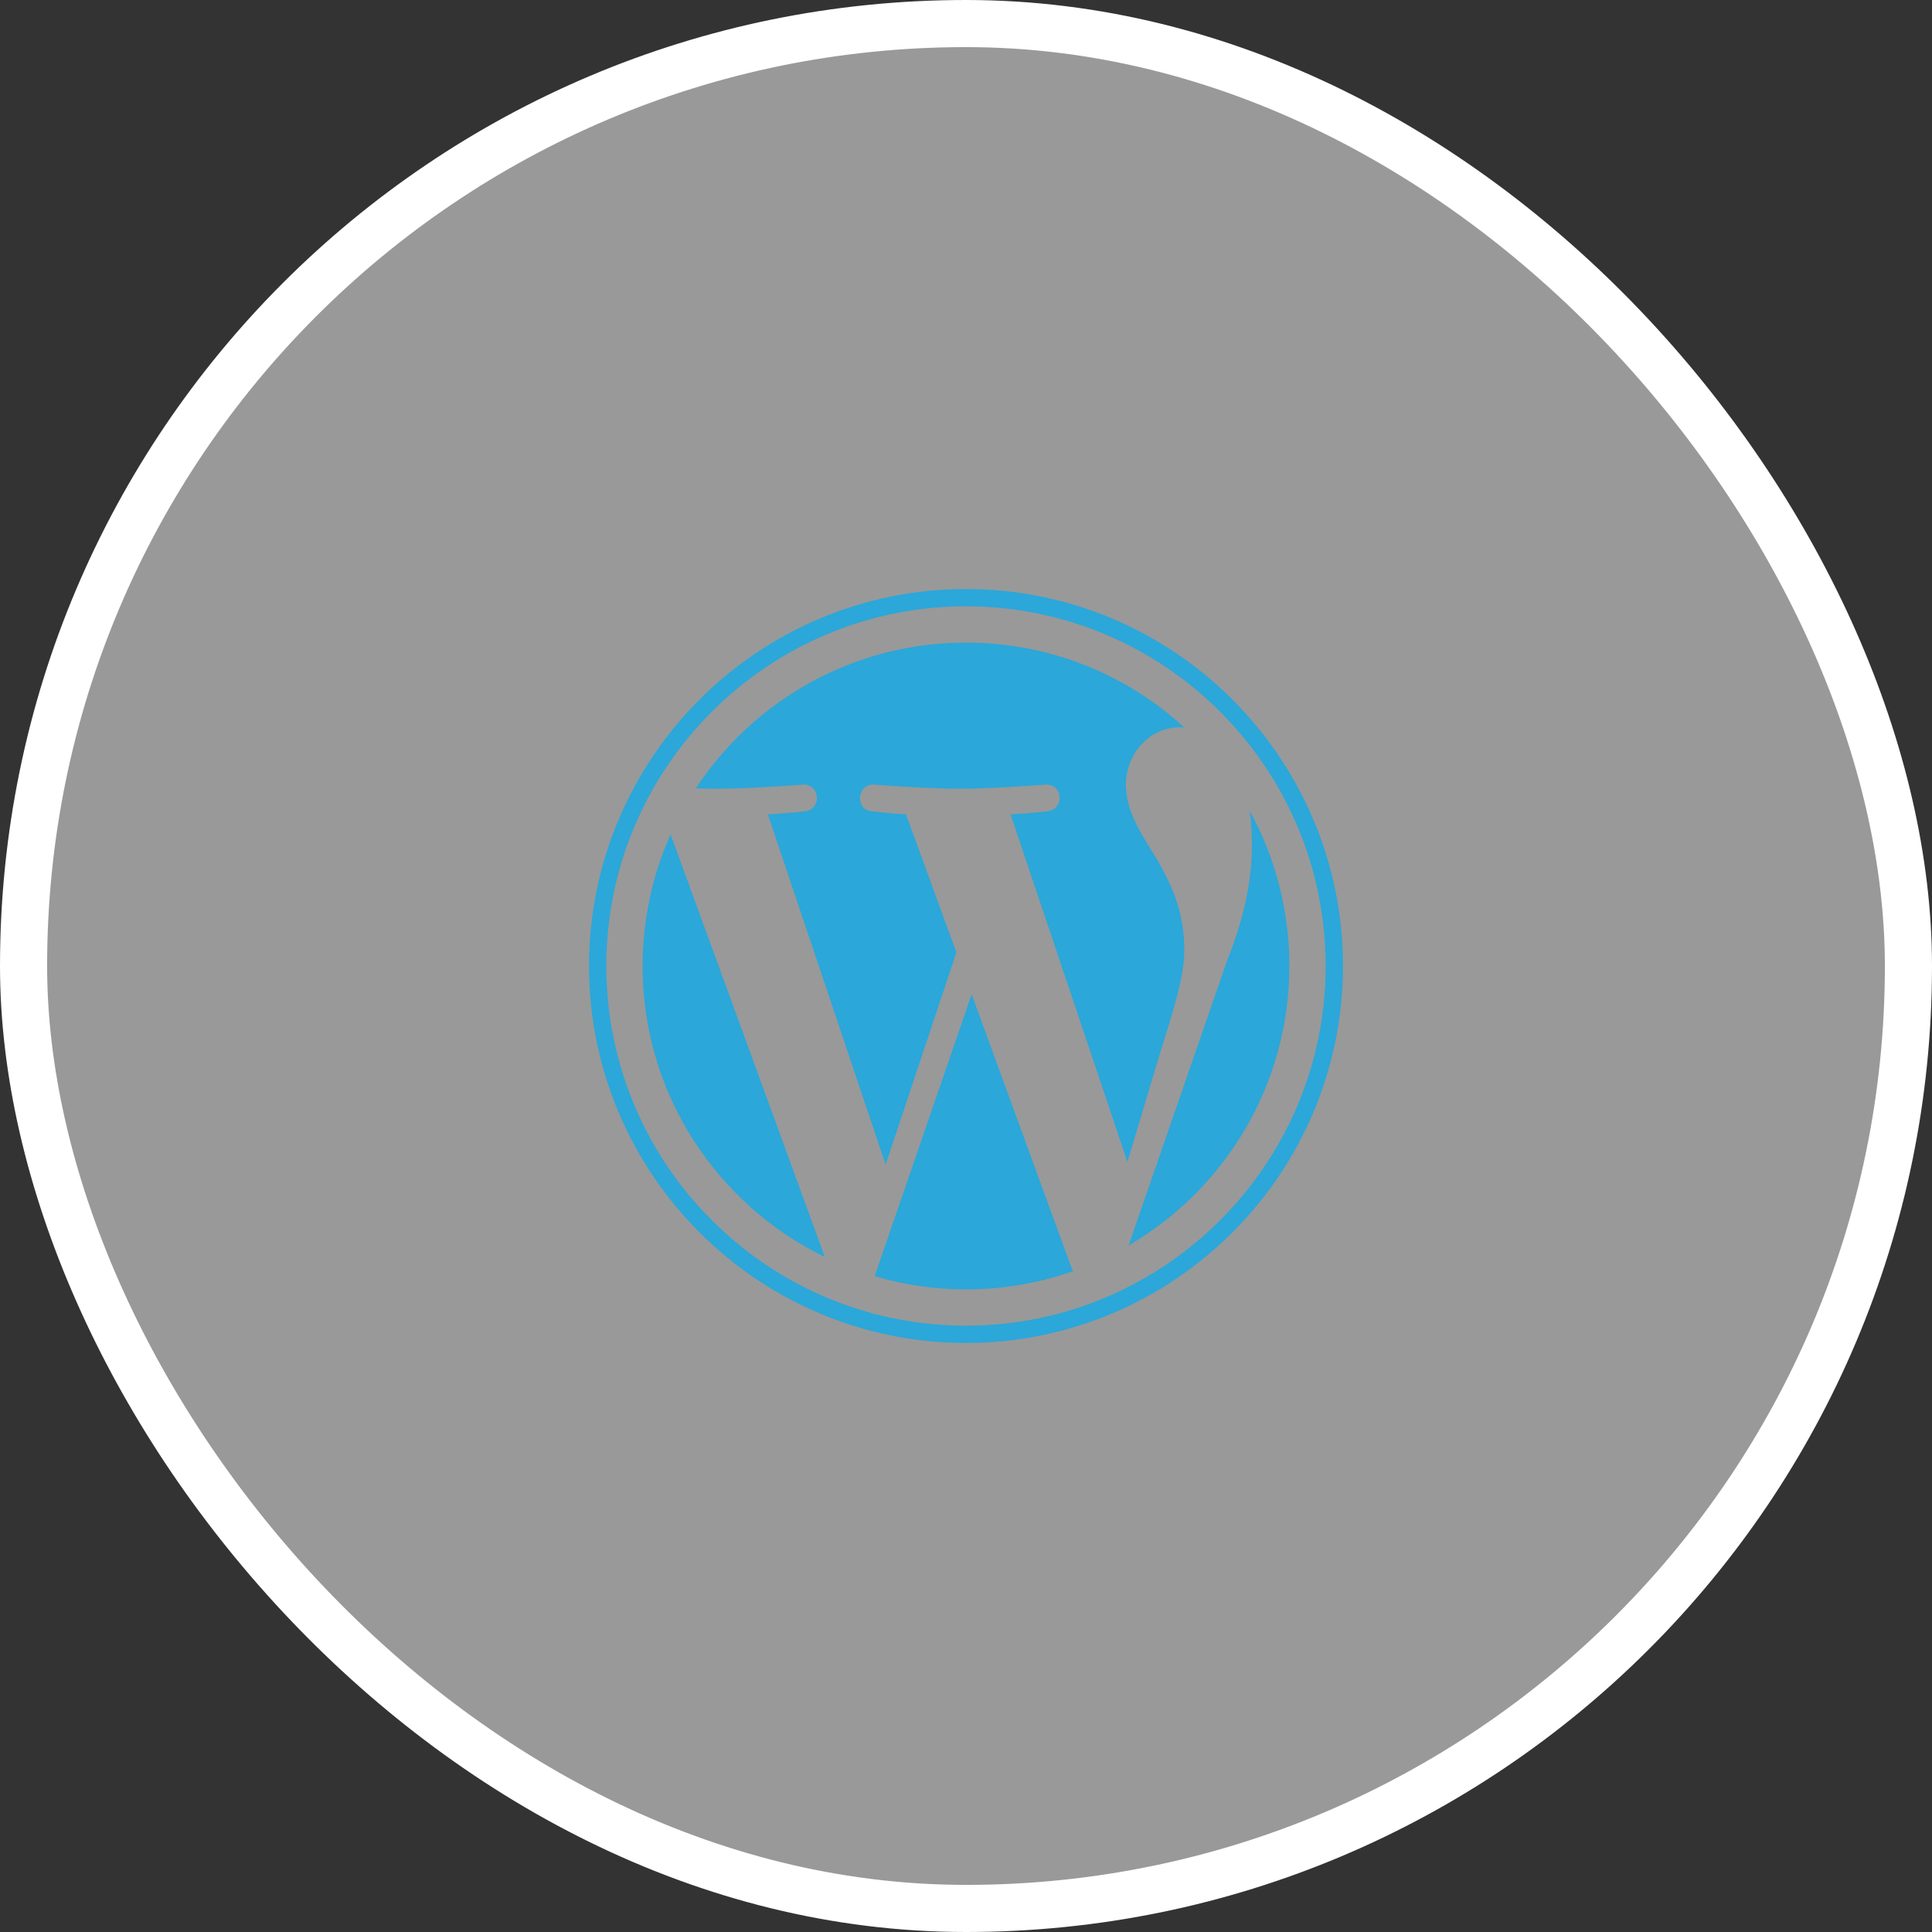 <svg width="82" height="82" viewBox="0 0 82 82" fill="none" xmlns="http://www.w3.org/2000/svg">
<rect x="0" y="0" width="82" height="82" fill="#333333" stroke="none"/>
<rect x="1" y="1" width="80" height="80" rx="40" fill="white" fill-opacity="0.5"/>
<path d="M27.274 41C27.274 46.432 30.431 51.127 35.01 53.353L28.463 35.414C27.701 37.121 27.274 39.01 27.274 41ZM50.265 40.307C50.265 38.611 49.656 37.436 49.133 36.522C48.438 35.391 47.785 34.433 47.785 33.303C47.785 32.041 48.742 30.867 50.09 30.867C50.151 30.867 50.209 30.874 50.268 30.877C47.826 28.64 44.573 27.274 40.999 27.274C36.204 27.274 31.986 29.735 29.532 33.461C29.854 33.471 30.157 33.477 30.415 33.477C31.851 33.477 34.073 33.303 34.073 33.303C34.813 33.26 34.9 34.347 34.161 34.434C34.161 34.434 33.417 34.522 32.59 34.565L37.588 49.432L40.592 40.424L38.454 34.564C37.714 34.521 37.014 34.433 37.014 34.433C36.275 34.39 36.361 33.259 37.101 33.303C37.101 33.303 39.368 33.477 40.716 33.477C42.152 33.477 44.374 33.303 44.374 33.303C45.115 33.259 45.202 34.346 44.462 34.433C44.462 34.433 43.717 34.521 42.891 34.564L47.852 49.319L49.221 44.744C49.814 42.846 50.265 41.482 50.265 40.307ZM41.24 42.2L37.122 54.167C38.352 54.529 39.652 54.726 41 54.726C42.598 54.726 44.131 54.45 45.557 53.948C45.521 53.889 45.487 53.827 45.46 53.759L41.24 42.2ZM53.043 34.414C53.102 34.852 53.136 35.321 53.136 35.826C53.136 37.219 52.875 38.785 52.092 40.742L47.9 52.864C51.98 50.484 54.724 46.063 54.724 41C54.725 38.613 54.115 36.369 53.043 34.414ZM41 25C32.178 25 25 32.178 25 41C25 49.823 32.178 57 41 57C49.821 57 57 49.823 57 41C57 32.178 49.821 25 41 25ZM41 56.266C32.582 56.266 25.734 49.417 25.734 40.999C25.734 32.582 32.582 25.734 41 25.734C49.417 25.734 56.265 32.582 56.265 40.999C56.265 49.418 49.417 56.266 41 56.266Z" fill="#2BA7D9"/>
<rect x="1" y="1" width="80" height="80" rx="40" stroke="white" stroke-width="2"/>
</svg>
